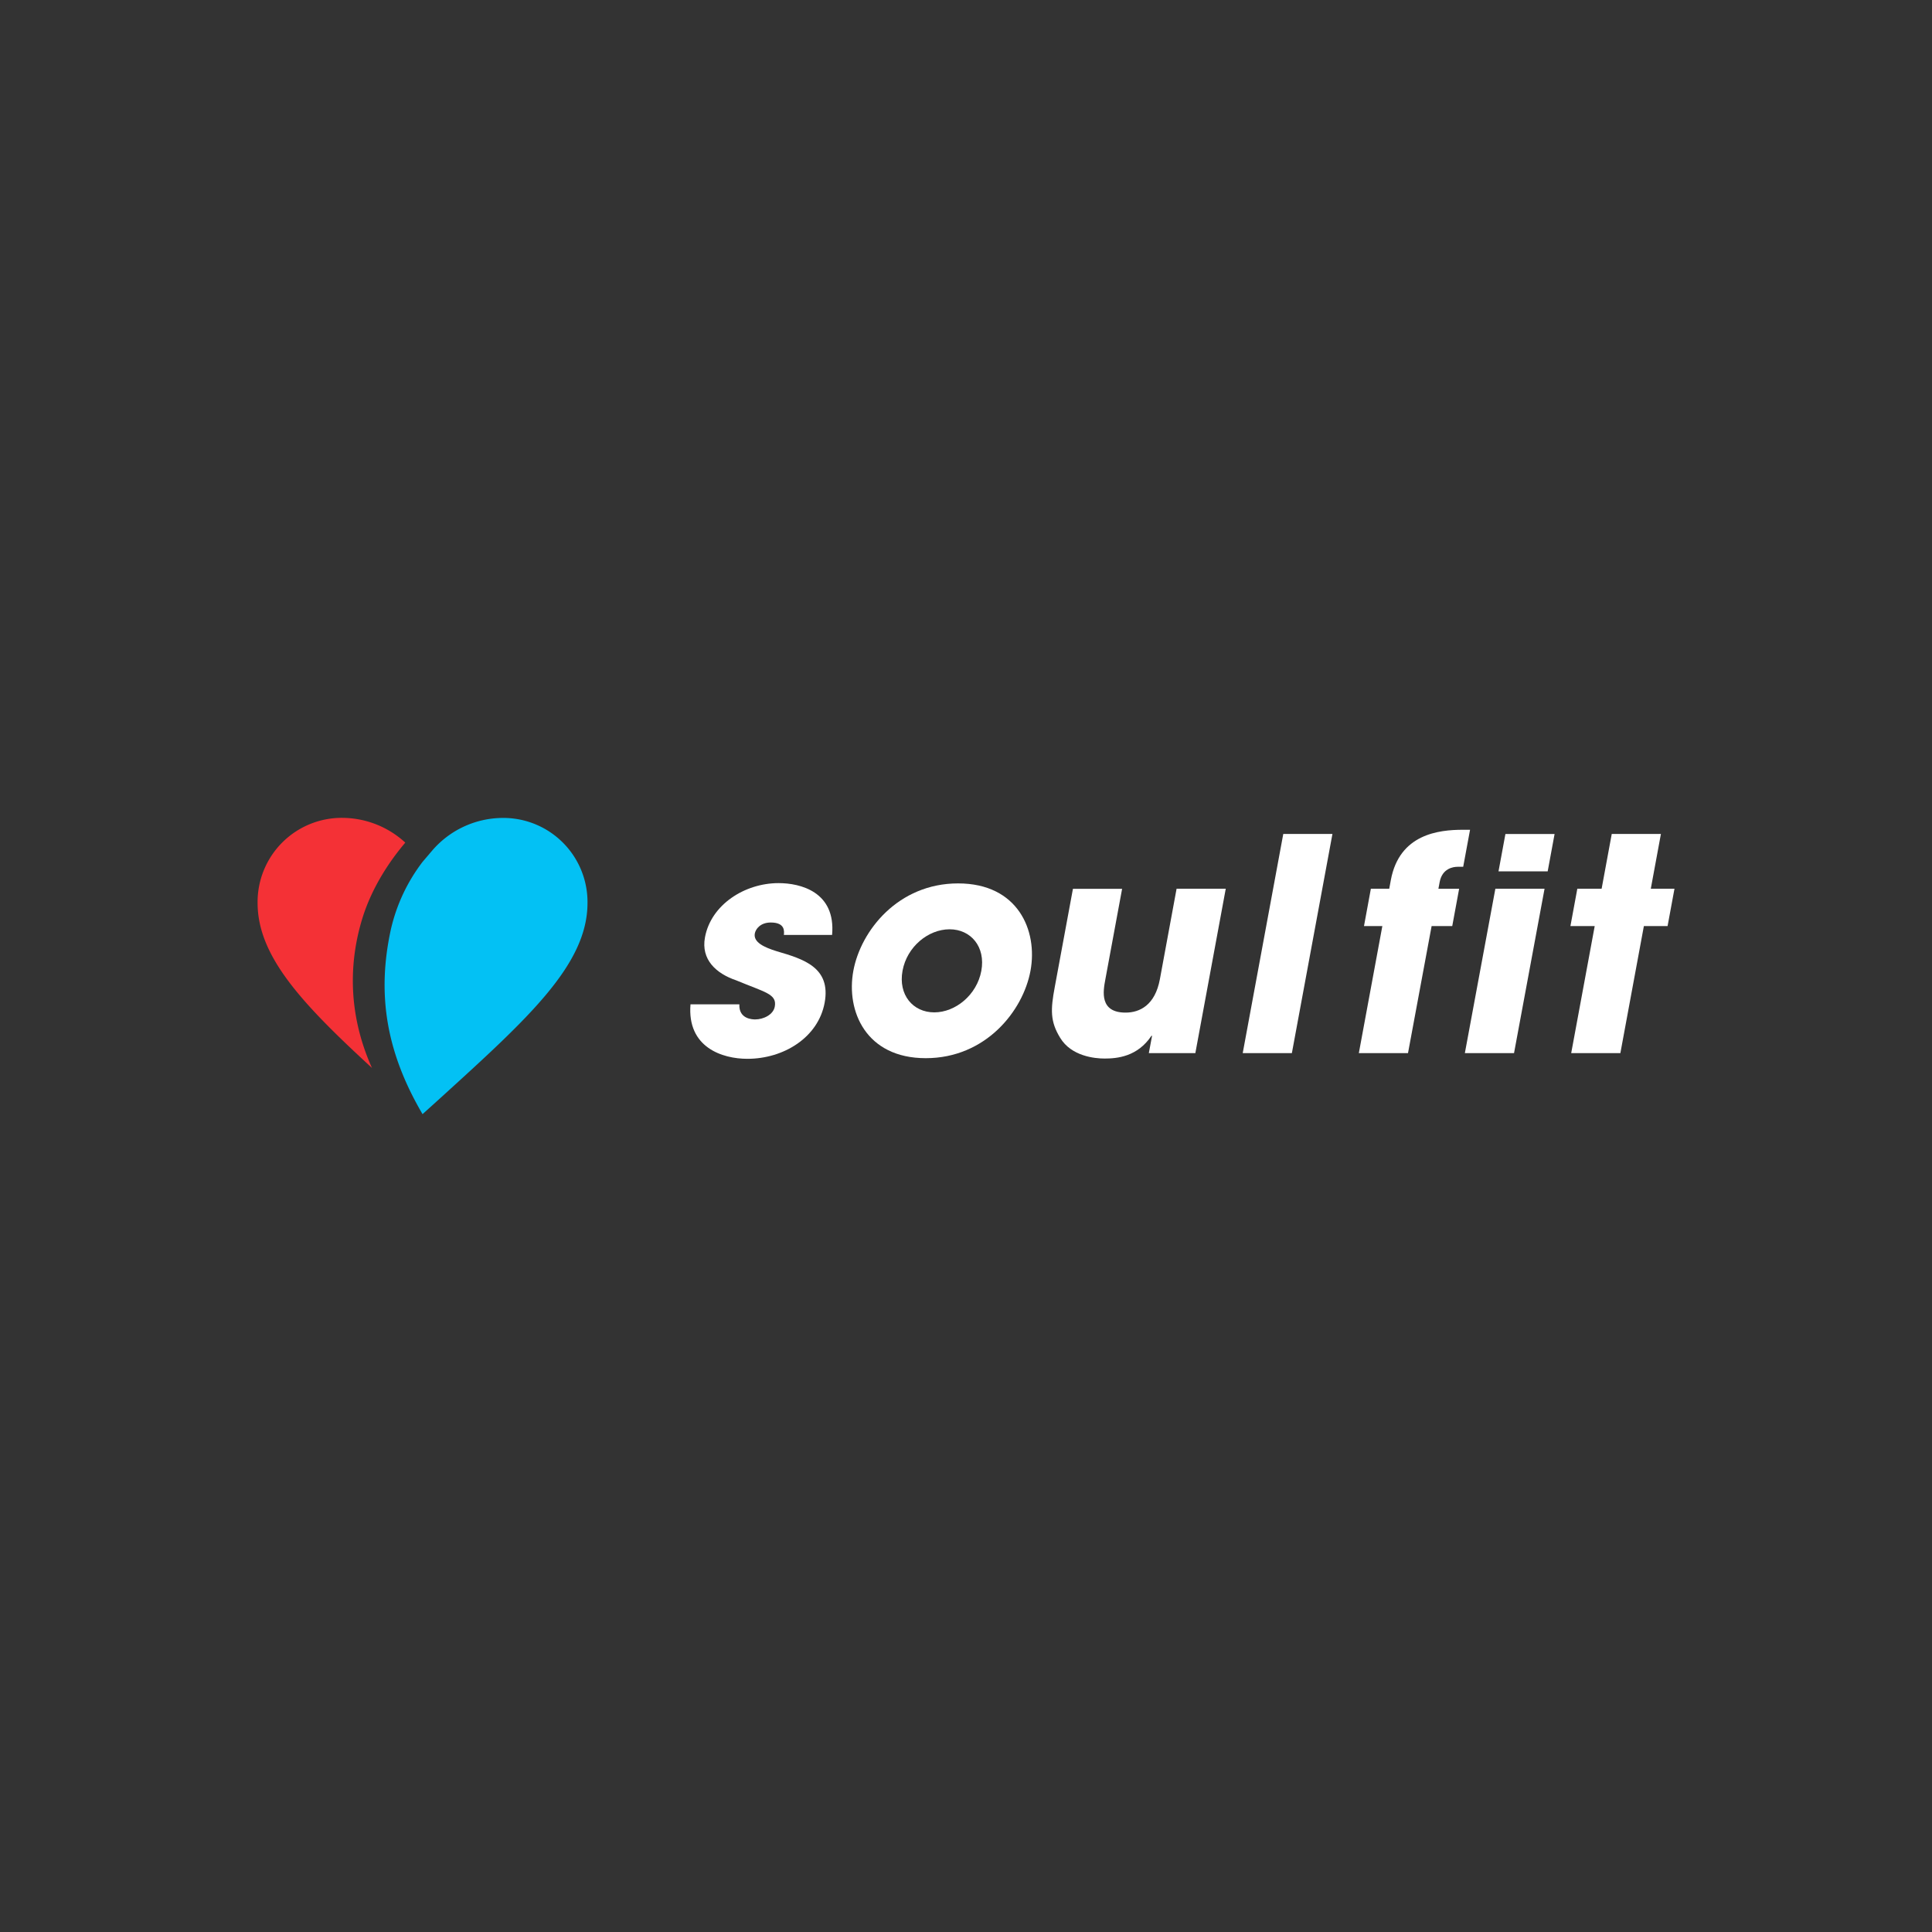 <svg xmlns="http://www.w3.org/2000/svg" viewBox="0 0 1000 1000"><rect x="0" y="0" width="1000" height="1000" fill="#333333" stroke="none"/><title>mark-text-white</title><g id="f6653d85-88cf-4a53-b750-804a07fa59cb" data-name="Layer 1"><path d="M405.73,483.93c.19-1.84.73-6.44-6.78-6.44-5.37,0-7.83,3.37-8.26,5.67-.85,4.6,4.95,7.21,11.33,9.2,13.68,4,28.21,8.28,24.81,26.68-3.32,17.94-21.15,29-40,29-12.88,0-31.27-5.83-29.43-28.21h25.29c-.37,7.82,7.14,7.82,8.22,7.82,4.29,0,9.34-2.46,10.11-6.6,1.22-6.59-4.92-7.36-20-13.64-10.39-3.53-18.26-10.74-16.13-22.23C368,468.29,385.4,457.1,403,457.1c11.19,0,29.68,4.44,27.69,26.83Z" fill="#fff"/><path d="M495.91,457.25c31,0,41.33,24.38,37.47,45.23s-23.24,45.23-54.21,45.23-41.33-24.38-37.48-45.23S464.94,457.25,495.91,457.25ZM483.57,524c11,0,22.06-9.05,24.36-21.47S502.55,481,491.51,481s-22.07,9-24.36,21.46S472.53,524,483.57,524Z" fill="#fff"/><path d="M618.71,545.1H594.63l1.68-9H596c-7.23,10.88-17.82,11.8-24.26,11.8-5.21,0-17.25-1.22-23-10.73-5.18-8.43-5-14.56-2.81-26.22l9.42-50.9h25.45l-8.71,47.07c-1.08,5.83-3.15,17,10.5,17,7.35,0,15.27-3.83,17.77-17.33L609,460h25.45Z" fill="#fff"/><path d="M664.22,431.65h25.45l-21,113.45H643.23Z" fill="#fff"/><path d="M715.5,479.33H706L709.56,460h9.51l.82-4.45c4.43-23.91,24.91-26.06,37.33-26.06h3.68l-3.55,19.16h-2.91c-2.15,0-8,.77-9.29,8l-.63,3.37h10.73l-3.57,19.32H741L728.78,545.1H703.33Z" fill="#fff"/><path d="M783.66,545.1H758.21L774,460h25.46ZM801.08,451H775.63l3.57-19.31h25.45Z" fill="#fff"/><path d="M854.45,460h12.26l-3.57,19.32H850.87L838.7,545.1H813.25l12.17-65.77H812.85L816.42,460H829l5.24-28.36h25.45Z" fill="#fff"/><path d="M218.71,576.68l9.3-8.4c45.81-41.64,76.08-69.14,76.08-100.92a43.57,43.57,0,0,0-44-44,48.42,48.42,0,0,0-36.41,16.92l-4.95,5.81h0a90.83,90.83,0,0,0-16.42,35C194.84,515.28,200.26,545.22,218.71,576.68Z" fill="#03c1f4"/><path d="M187.5,475.53c5.2-17,15-30.82,22.28-39.39a48.44,48.44,0,0,0-32.45-12.82,43.57,43.57,0,0,0-44,44c0,27.69,23,52.13,59.2,85.45C178.89,522.33,181.53,495.05,187.5,475.53Z" fill="#f43136"/></g></svg>